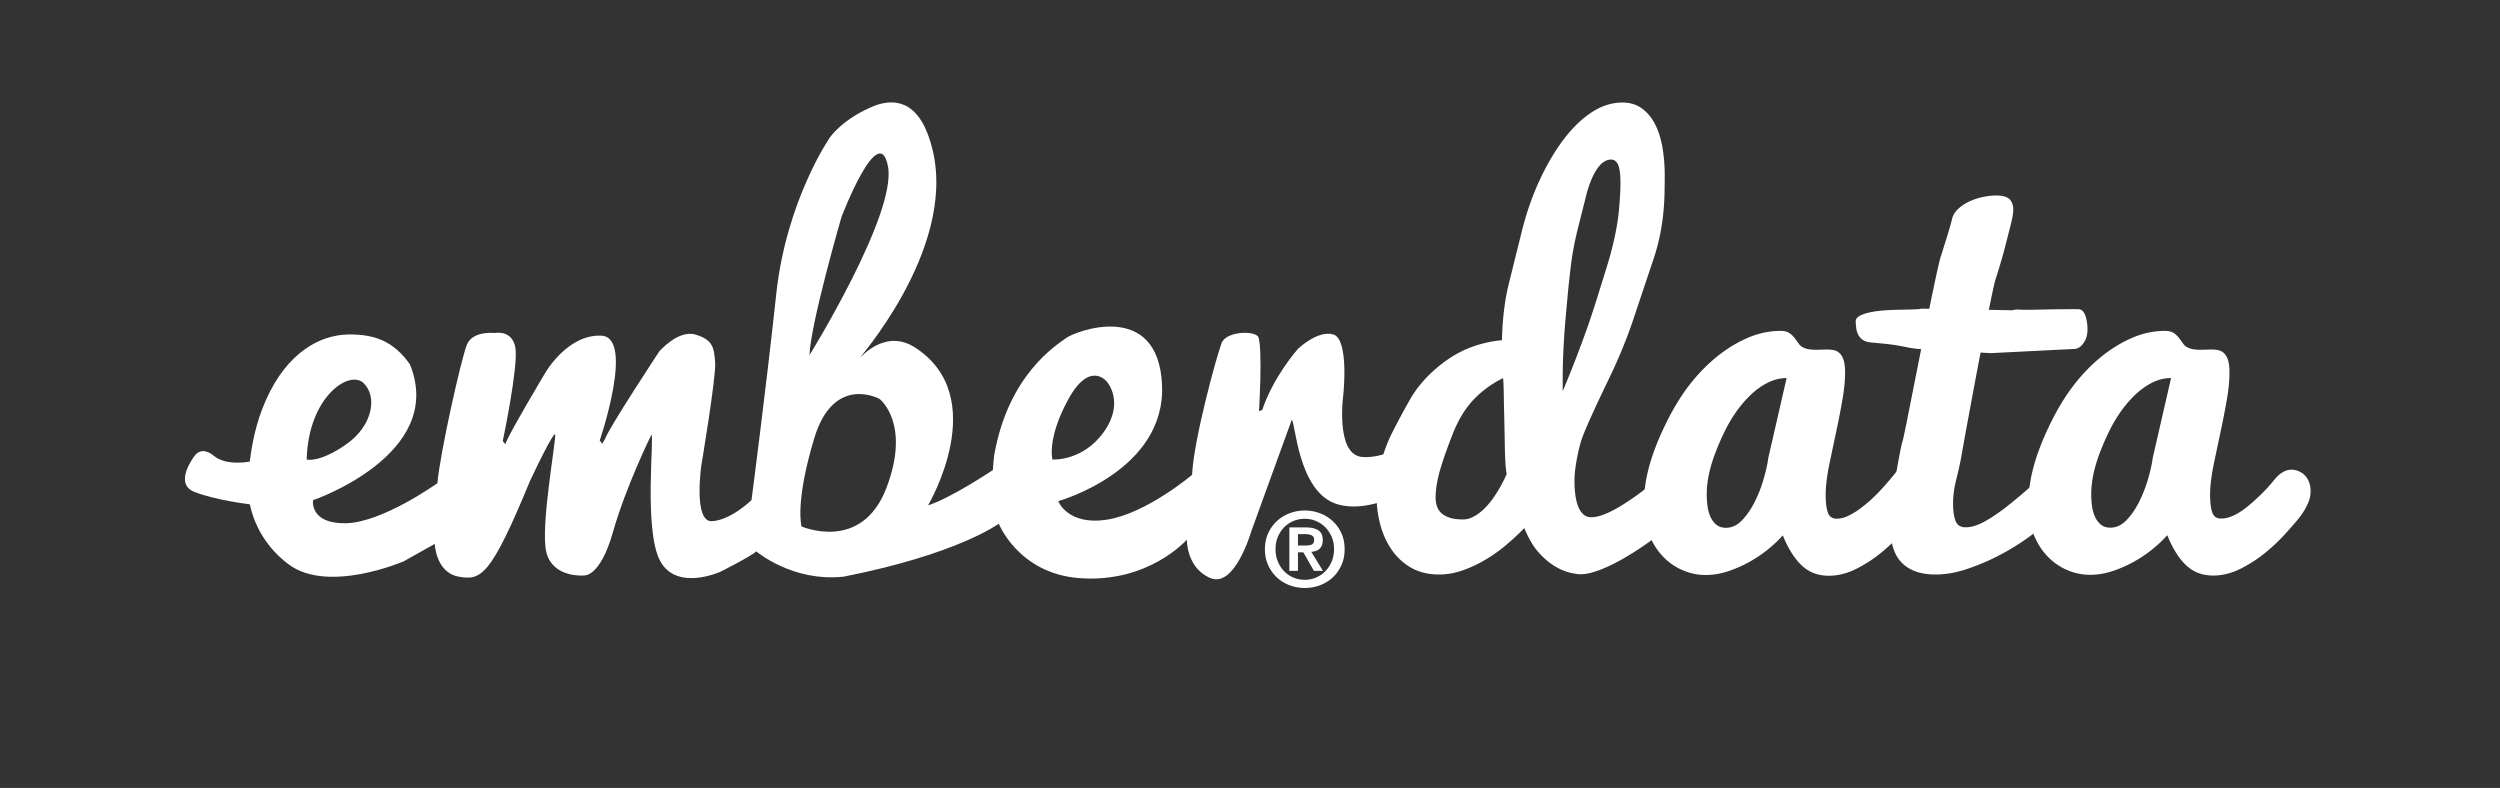 <svg width="1028" height="324" viewBox="0 0 1028 324" xmlns="http://www.w3.org/2000/svg">
  <rect x="0" y="0" width="1028" height="324" fill="#333333" stroke="none"/>
  <g fill="#FFFFFF" fill-rule="evenodd">
    <g transform="translate(76.041 42)">
      <path d="M507.552 137.229s-12.56 9.744-23.616 8.656c-11.056-1.088-7.584-25.792-7.584-25.792s2.384-22.656-4.128-24.56c-6.496-1.888-14.512 5.904-14.512 5.904s-9.968 11.056-14.736 25.152l-1.312.432s1.52-24.72-.208-30.352c-1.296-2.816-13.216-2.592-15.168 2.384-1.952 4.992-11.488 39.664-12.144 54.192 0 0-18.64 15.824-34.88 18.416-16.256 2.608-20.16-7.584-20.16-7.584s44.208-12.352 42.688-47.68c-1.504-35.328-35.648-22.256-39.504-19.36-3.744 2.816-23.696 14.848-29.52 48.176-.192 1.12-.544 6.08-.544 6.08s-17.12 11.472-26.656 14.512c0 0 26.656-44.864-5.84-65.232-9.14-5.502-17.106-.44-21.845 4.208-2.91 2.854 39.397-43.424 29.637-84.832C302.88.237 293.024-1.875 283.984 1.325c-13.728 5.408-18.928 13.424-18.928 13.424s-17.776 25.792-21.904 64.16c-4.112 38.352-10.176 84.736-10.176 84.736s-8.464 8.24-16.256 8.672c-7.808.416-4.336-23.2-4.336-23.2s6.064-35.968 5.648-42.048c-.448-6.064-.88-9.312-8.032-11.472-7.152-2.176-14.96 6.928-14.96 6.928s-20.576 31.2-22.304 35.968l-1.104 1.968-1.072-1.312s14.512-42.48.656-43.12c-13.872-.656-22.976 15.168-22.976 15.168s-15.824 26.448-16.48 29.472l-1.072-1.296s6.496-30.768 5.2-38.368c-1.312-7.584-8.448-6.064-8.448-6.064s-9.104-1.088-11.488 4.768c-2.384 5.856-11.056 44.64-12.144 56.992 0 0-22.752 16.256-37.712 16.464-14.944.224-13.424-9.472-13.424-9.472s54.832-18.768 39.872-55.824c-6.72-9.536-14.512-12.528-25.568-12.32-11.056.224-24.768 6.96-33.648 26.896-4.256 9.504-5.792 18.544-6.672 25.36 0 0-9.584 1.968-14.784-2.368-5.216-4.336-7.888 0-7.888 0s-8.928 11.392-.048 14.848c8.896 3.472 22.752 5.088 22.752 5.088 1.28 6.064 4.976 16.384 15.808 24.592 16.256 12.352 47.44-1.136 47.44-1.136l12.784-7.168s.432 11.728 9.76 13.44c9.312 1.712 13.216-.032 29.472-39.472 9.536-20.16 10.192-19.072 10.192-19.072 1.072-.224-6.288 38.352-3.472 48.752 2.816 10.416 15.168 9.328 15.168 9.328s6.72 1.296 12.144-17.776c5.408-19.072 15.824-40.096 15.824-40.096 1.28 0-3.264 39.44 3.664 52.016 6.944 12.576 24.928 4.224 24.928 4.224s12.576-6.336 14.528-8.288c0 0 14.912 12.704 35.952 10.4 47.04-9.264 63.776-21.776 63.776-21.776s8.08 20.48 33.12 22.384c28.592 2.16 44.208-15.824 44.208-15.824s-.224 11.696 9.744 15.824c9.984 4.112 16.688-19.04 16.688-19.04l16.688-45.984c1.52 0 2.384 29.904 18.864 34.672 16.464 4.768 37.92-11.168 37.92-11.168s5.2-2.864 4.336-11.536c-.88-8.672-8.672-5.44-8.672-5.44zm-434.08-21.696c5.84 5.632 3.68 17.76-7.376 25.344-11.04 7.6-16.032 6.08-16.032 6.08.656-25.792 17.568-37.072 23.408-31.424zm215.632-89.072c3.68 19.504-32.288 77.584-32.288 77.584.432-13.008 13.216-56.992 13.216-56.992s15.376-40.096 19.072-20.592zm-35.552 148.016s-2.816-9.536 5.2-36.192c8.032-26.656 26.88-16.256 26.88-16.256s13.008 9.968 2.816 36.624c-10.176 26.656-34.896 15.824-34.896 15.824zm109.664-52.224c8.88-16.256 15.824-7.376 15.824-7.376s7.584 8.24-1.088 20.592c-8.672 12.352-21.232 11.488-21.232 11.488s-2.384-8.464 6.496-24.704z"/>
      <path d="M589.663 44.545c.42-4.718.63-8.462.63-11.226 0-3.638-.33-6.168-.975-7.583-.646-1.416-1.592-2.124-2.823-2.124-2.207 0-4.19 1.365-5.976 4.093-1.772 2.73-3.198 6.25-4.295 10.556-1.08 4.31-2.252 8.992-3.528 14.05-1.263 5.061-2.192 10.016-2.793 14.863-.57 4.85-1.051 9.221-1.397 13.115-.36 3.889-.615 6.654-.75 8.296-.3 3.348-.54 6.575-.721 9.68-.18 3.108-.315 5.943-.39 8.503a225.54 225.54 0 0 0-.107 6.71v5.432A515.125 515.125 0 0 0 576.9 92.079a452.907 452.907 0 0 0 3.903-11.879c1.277-4.125 2.554-8.216 3.815-12.274a145.287 145.287 0 0 0 3.213-12.052c.87-3.98 1.487-7.756 1.832-11.33zm-47.689 68.962a42.47 42.47 0 0 0-11.877 8.613c-3.468 3.566-6.366 8.267-8.694 14.114-2.312 5.843-4.084 10.873-5.3 15.086-1.216 4.21-1.817 8.014-1.817 11.414 0 1.055.15 2.106.449 3.162.302 1.055.857 2.004 1.668 2.85.81.84 1.952 1.528 3.439 2.054 1.471.53 3.393.793 5.766.793 1.2 0 2.402-.268 3.588-.81a16.08 16.08 0 0 0 3.379-2.102 24.957 24.957 0 0 0 3.093-2.96 31.904 31.904 0 0 0 2.673-3.453c1.892-2.75 3.618-5.854 5.165-9.318-.197-.95-.376-2.463-.51-4.538-.136-2.07-.24-5.231-.301-9.476-.075-4.247-.152-7.732-.21-10.448a519.42 519.42 0 0 1-.15-7.44c-.045-2.243-.09-4.075-.152-5.503-.074-1.427-.149-2.107-.209-2.038zm70.062 59.695c-4.775 3.934-9.505 7.443-14.144 10.52a127.062 127.062 0 0 1-6.173 3.812 76.437 76.437 0 0 1-6.367 3.328 48.4 48.4 0 0 1-6.094 2.362c-1.952.606-3.77.91-5.406.91-.976 0-2.404-.215-4.296-.643-1.892-.434-3.962-1.306-6.2-2.632-2.252-1.323-4.49-3.239-6.742-5.742-2.237-2.508-4.174-5.835-5.842-9.982a100.616 100.616 0 0 1-7.957 7.35 61.432 61.432 0 0 1-8.724 6.06c-3.003 1.72-6.051 3.098-9.114 4.132-3.08 1.04-6.171 1.557-9.28 1.557-4.384 0-8.168-.91-11.381-2.732a24.331 24.331 0 0 1-7.975-7.274c-2.13-3.025-3.709-6.458-4.758-10.299a45.513 45.513 0 0 1-1.562-11.912c0-4.374.556-8.802 1.667-13.285a62.3 62.3 0 0 1 4.85-13.028 306.475 306.475 0 0 1 7.072-13.185c2.598-4.58 6.036-8.752 10.316-12.516 4.279-3.762 8.678-6.6 13.183-8.516 4.518-1.913 9.34-3.11 14.46-3.59.209-8.754 1.141-16.469 2.793-23.14 1.651-6.668 3.437-13.846 5.345-21.532 1.907-7.683 4.37-14.76 7.388-21.227 3.018-6.47 6.321-12.062 9.91-16.778 3.589-4.717 7.416-8.406 11.487-11.067 4.069-2.66 8.273-3.992 12.613-3.992 3.153 0 5.854.827 8.078 2.48 2.222 1.653 4.04 3.847 5.42 6.583 1.365 2.734 2.358 5.907 2.974 9.517.6 3.612.915 7.342.915 11.19 0 2.402-.03 4.872-.075 7.41-.196 9.674-1.683 18.678-4.474 27.013-2.793 8.334-5.556 16.573-8.274 24.716-2.732 8.144-6.036 16.201-9.88 24.171-5.886 12.197-9.64 20.478-11.246 24.837-.346.954-.691 2.114-1.051 3.478a84.878 84.878 0 0 0-.991 4.443 70.896 70.896 0 0 0-.796 4.908 38.845 38.845 0 0 0-.316 4.852c0 1.977.106 3.853.346 5.625.225 1.77.6 3.356 1.126 4.75.525 1.399 1.23 2.507 2.132 3.323.871.817 1.967 1.226 3.289 1.226 1.276 0 2.687-.256 4.189-.765 1.516-.509 3.123-1.204 4.805-2.09a61.408 61.408 0 0 0 5.105-3.004 127.418 127.418 0 0 0 4.999-3.416c3.708-2.718 7.584-5.811 11.621-9.275l3.035 21.07z"/>
      <path d="M625.775 161.267c0 1.738.104 3.423.346 5.057.24 1.633.66 3.093 1.274 4.378.602 1.287 1.413 2.33 2.42 3.131 1.02.796 2.297 1.197 3.843 1.197 2.508 0 4.76-1.084 6.787-3.256 2.027-2.17 3.784-4.782 5.27-7.835a55.388 55.388 0 0 0 3.59-9.465c.915-3.256 1.5-5.972 1.771-8.143l7.538-32.86c-2.763 0-5.45.688-8.078 2.054-2.628 1.371-5.107 3.223-7.433 5.563-2.327 2.338-4.461 5.01-6.412 8.014-1.967 3.008-3.889 6.717-5.766 11.124-1.891 4.41-3.213 8.284-3.994 11.623-.78 3.34-1.156 6.482-1.156 9.418zm86.714 7.92c-1.547 2.179-3.62 4.735-6.216 7.666-2.598 2.93-5.511 5.725-8.74 8.381a54.956 54.956 0 0 1-10.42 6.748c-3.709 1.84-7.418 2.758-11.111 2.758-4.475 0-8.214-1.416-11.202-4.253-2.988-2.835-5.57-6.951-7.75-12.357-1.634 1.868-3.632 3.77-6.005 5.702a54.523 54.523 0 0 1-7.792 5.255 50.806 50.806 0 0 1-8.814 3.85c-3.063 1.002-6.126 1.5-9.174 1.5-3.244 0-6.382-.664-9.445-1.99-3.08-1.325-5.781-3.226-8.138-5.708-2.373-2.484-4.25-5.508-5.661-9.077-1.427-3.57-2.132-7.598-2.132-12.086 0-5.033.72-10.204 2.132-15.51 1.426-5.304 3.634-11.042 6.62-17.224 2.973-6.178 6.188-11.515 9.596-16.015 3.439-4.496 7.178-8.427 11.247-11.783 4.07-3.358 8.349-6.027 12.868-8.009 4.505-1.98 9.083-2.971 13.77-2.971 1.56 0 2.776.308 3.663.917a9.43 9.43 0 0 1 2.192 2.095c.57.784 1.126 1.552 1.667 2.3a4.674 4.674 0 0 0 2.04 1.634 9.3 9.3 0 0 0 2.495.664c.839.1 1.711.153 2.582.153.751 0 1.517-.017 2.298-.053.78-.033 1.531-.048 2.282-.048 1.021 0 1.965.1 2.853.303.87.206 1.652.646 2.327 1.33.676.684 1.201 1.633 1.577 2.858.36 1.225.555 2.895.555 5.006 0 3.223-.345 6.796-1.02 10.723a296.911 296.911 0 0 1-2.313 12.07c-.872 4.12-1.862 8.813-2.973 14.09-1.111 5.271-1.668 9.715-1.668 13.33 0 3.089.287 5.503.857 7.24.586 1.744 1.8 2.613 3.694 2.613 1.411 0 2.898-.351 4.443-1.05a27.945 27.945 0 0 0 4.701-2.755 53.642 53.642 0 0 0 4.76-3.86 70.739 70.739 0 0 0 4.49-4.461c3.302-3.605 6.637-7.682 10.015-12.223l4.85 22.247z"/>
      <path d="M765.867 172.704c-2.43 2.224-5.449 4.598-9.053 7.13a96.388 96.388 0 0 1-11.667 6.97 88.86 88.86 0 0 1-12.793 5.307c-4.34 1.416-8.47 2.123-12.372 2.123-3.514 0-6.457-.49-8.86-1.464-2.387-.977-4.324-2.34-5.81-4.094-1.472-1.751-2.538-3.895-3.169-6.418-.645-2.53-.976-5.308-.976-8.341 0-4.245.48-9.198 1.427-14.86 1.937-11.708 3.183-18.282 3.739-19.73.916-2.878 12.763-65.43 15.51-75.305 2.568-8.05 4.145-13.285 4.745-15.715.33-1.702 1.247-3.235 2.778-4.602a18.457 18.457 0 0 1 4.715-3.012 25.63 25.63 0 0 1 5.466-1.739c1.877-.375 3.588-.561 5.12-.561 2.778 0 4.655.52 5.66 1.569.992 1.044 1.487 2.441 1.487 4.192 0 1.484-.345 3.578-1.05 6.284-.691 2.709-1.472 5.793-2.358 9.254-.888 3.466-2.192 7.918-3.936 13.36-1.74 5.44-12.926 66.26-13.557 70.097a136.637 136.637 0 0 1-2.403 11.446c-.976 3.789-1.456 7.233-1.456 10.33 0 3.032.33 5.438 1.006 7.225.674 1.784 2.057 2.677 4.144 2.677 2.433 0 5.12-.84 8.094-2.527 2.958-1.682 5.96-3.724 8.994-6.117a202.022 202.022 0 0 0 8.889-7.428 276.486 276.486 0 0 1 7.686-6.57v20.519z"/>
      <path d="M809.167 146.295c-.272 2.171-.86 4.881-1.772 8.136a56.238 56.238 0 0 1-3.591 9.457c-1.482 3.053-3.238 5.66-5.26 7.827-2.027 2.17-4.284 3.258-6.781 3.258-1.548 0-2.834-.404-3.843-1.199-1.013-.799-1.821-1.837-2.426-3.126-.61-1.285-1.03-2.744-1.269-4.37a35.652 35.652 0 0 1-.354-5.055c0-2.941.387-6.08 1.162-9.416.775-3.337 2.105-7.205 3.99-11.616 1.884-4.404 3.803-8.107 5.76-11.114 1.953-3.003 4.09-5.672 6.41-8.008 2.327-2.335 4.803-4.189 7.426-5.56 2.628-1.368 5.318-2.052 8.081-2.052l-7.533 32.838zm64.903 14.042c.123-3.51-1.295-7.014-4.783-8.534-4.276-1.866-7.707.432-10.245 3.616a59.476 59.476 0 0 1-5.231 5.75c-4.102 3.955-10.434 10.064-16.514 10.064-1.886 0-3.114-.87-3.686-2.608-.574-1.738-.862-4.152-.862-7.237 0-3.609.561-8.053 1.668-13.322l2.974-14.079c.865-4.12 1.64-8.14 2.311-12.061.672-3.921 1.014-7.493 1.014-10.714 0-2.109-.185-3.777-.56-5-.371-1.228-.89-2.176-1.566-2.86-.679-.68-1.454-1.124-2.335-1.33a12.727 12.727 0 0 0-2.847-.305c-.745 0-1.508.02-2.285.054-.78.033-1.541.05-2.287.05-.877 0-1.747-.05-2.59-.153a9.082 9.082 0 0 1-2.488-.663c-.816-.338-1.492-.882-2.032-1.632a372 372 0 0 0-1.68-2.298c-.572-.783-1.302-1.479-2.184-2.093-.876-.613-2.1-.918-3.657-.918-4.676 0-9.265.988-13.766 2.97-4.506 1.981-8.79 4.646-12.857 8-4.066 3.356-7.806 7.282-11.228 11.776-3.42 4.498-6.625 9.832-9.602 16.007-2.978 6.175-5.182 11.913-6.603 17.21-1.426 5.302-2.135 10.467-2.135 15.5 0 4.486.709 8.51 2.122 12.074 1.413 3.567 3.296 6.59 5.656 9.07 2.356 2.48 5.066 4.383 8.131 5.706 3.065 1.326 6.212 1.99 9.446 1.99 3.051 0 6.108-.5 9.161-1.5a50.753 50.753 0 0 0 8.811-3.847c2.812-1.57 5.412-3.316 7.789-5.253 2.372-1.931 4.378-3.83 6.006-5.696 2.17 5.4 4.749 9.52 7.74 12.349 2.982 2.834 6.713 4.247 11.188 4.247 3.703 0 7.406-.919 11.113-2.756a54.844 54.844 0 0 0 10.401-6.739c3.233-2.657 6.146-5.45 8.74-8.378 3.387-3.827 7.18-7.736 8.993-12.613a12.37 12.37 0 0 0 .759-3.844zM751.618 85.583c.527-.25 1.428-.338 2.689-.267 1.261.075 2.718.096 4.37.069 1.651-.03 3.436-.063 5.358-.107 1.909-.04 3.77-.072 5.573-.097 1.801-.021 3.483-.036 5.045-.05 1.561-.009 2.851-.004 3.874.01 1.2.014 2.102.723 2.717 2.125.601 1.403.961 3.196 1.082 5.377.118 2.524-.376 4.613-1.502 6.259-1.111 1.65-2.387 2.507-3.829 2.58l-34.535 1.732-29.956-1.75c-1.832-.21-3.243-.421-4.25-.636a121.865 121.865 0 0 0-3.2-.629 78.107 78.107 0 0 0-4.292-.634c-1.742-.214-4.25-.467-7.523-.753-1.456-.154-2.597-.53-3.408-1.131-.811-.6-1.427-1.323-1.832-2.171a8.271 8.271 0 0 1-.766-2.678 36.448 36.448 0 0 1-.21-2.422c-.06-1.066.495-1.91 1.637-2.528 1.14-.622 2.627-1.116 4.443-1.49 1.832-.372 3.83-.63 6.037-.777 2.191-.143 4.295-.229 6.32-.265 2.014-.033 3.83-.073 5.422-.121 1.592-.044 2.688-.149 3.289-.316l37.447.67z"/>
    </g>
    <path d="M533.72 224.327v-4.694h2.976c.413 0 .826.044 1.261.087.435.065.848.174 1.195.326.37.152.652.37.87.652.239.283.347.674.347 1.152 0 1.087-.326 1.782-.978 2.064-.652.283-1.5.413-2.52.413h-3.152zm-3.543-7.454v17.864h3.542v-7.628h2.217l4.346 7.628H544l-4.782-7.802a8.45 8.45 0 0 0 1.848-.39 4.312 4.312 0 0 0 1.478-.848c.434-.37.76-.848 1-1.435.26-.587.369-1.282.369-2.108 0-1.934-.609-3.303-1.804-4.086-1.217-.804-2.956-1.195-5.194-1.195h-6.737zm-5.672 8.954c0-1.826.304-3.499.934-5.02.63-1.522 1.478-2.825 2.564-3.934 1.065-1.108 2.348-1.977 3.804-2.608 1.477-.63 3.042-.934 4.716-.934 1.651 0 3.216.304 4.672.934 1.478.63 2.738 1.5 3.825 2.608 1.087 1.109 1.934 2.412 2.586 3.934.63 1.521.956 3.194.956 5.02 0 1.825-.326 3.499-.956 5.042-.652 1.521-1.5 2.869-2.586 3.977-1.087 1.13-2.347 2-3.825 2.63-1.456.63-3.02.934-4.672.934-1.674 0-3.239-.304-4.716-.934-1.456-.63-2.739-1.5-3.804-2.63-1.086-1.108-1.934-2.456-2.564-3.977-.63-1.543-.934-3.217-.934-5.042zm-4.369 0c0 2.456.457 4.65 1.348 6.607.912 1.977 2.108 3.65 3.607 5.042a15.944 15.944 0 0 0 5.238 3.194 17.553 17.553 0 0 0 6.194 1.109c2.173 0 4.237-.37 6.215-1.109a15.944 15.944 0 0 0 5.238-3.194c1.5-1.391 2.694-3.065 3.607-5.042.891-1.956 1.326-4.151 1.326-6.607 0-2.412-.435-4.607-1.326-6.563-.913-1.978-2.108-3.651-3.607-5.02a15.944 15.944 0 0 0-5.238-3.195c-1.978-.76-4.042-1.13-6.215-1.13-2.152 0-4.216.37-6.194 1.13a15.944 15.944 0 0 0-5.238 3.195c-1.5 1.369-2.695 3.042-3.607 5.02-.891 1.956-1.348 4.15-1.348 6.563z"/>
  </g>
</svg>
